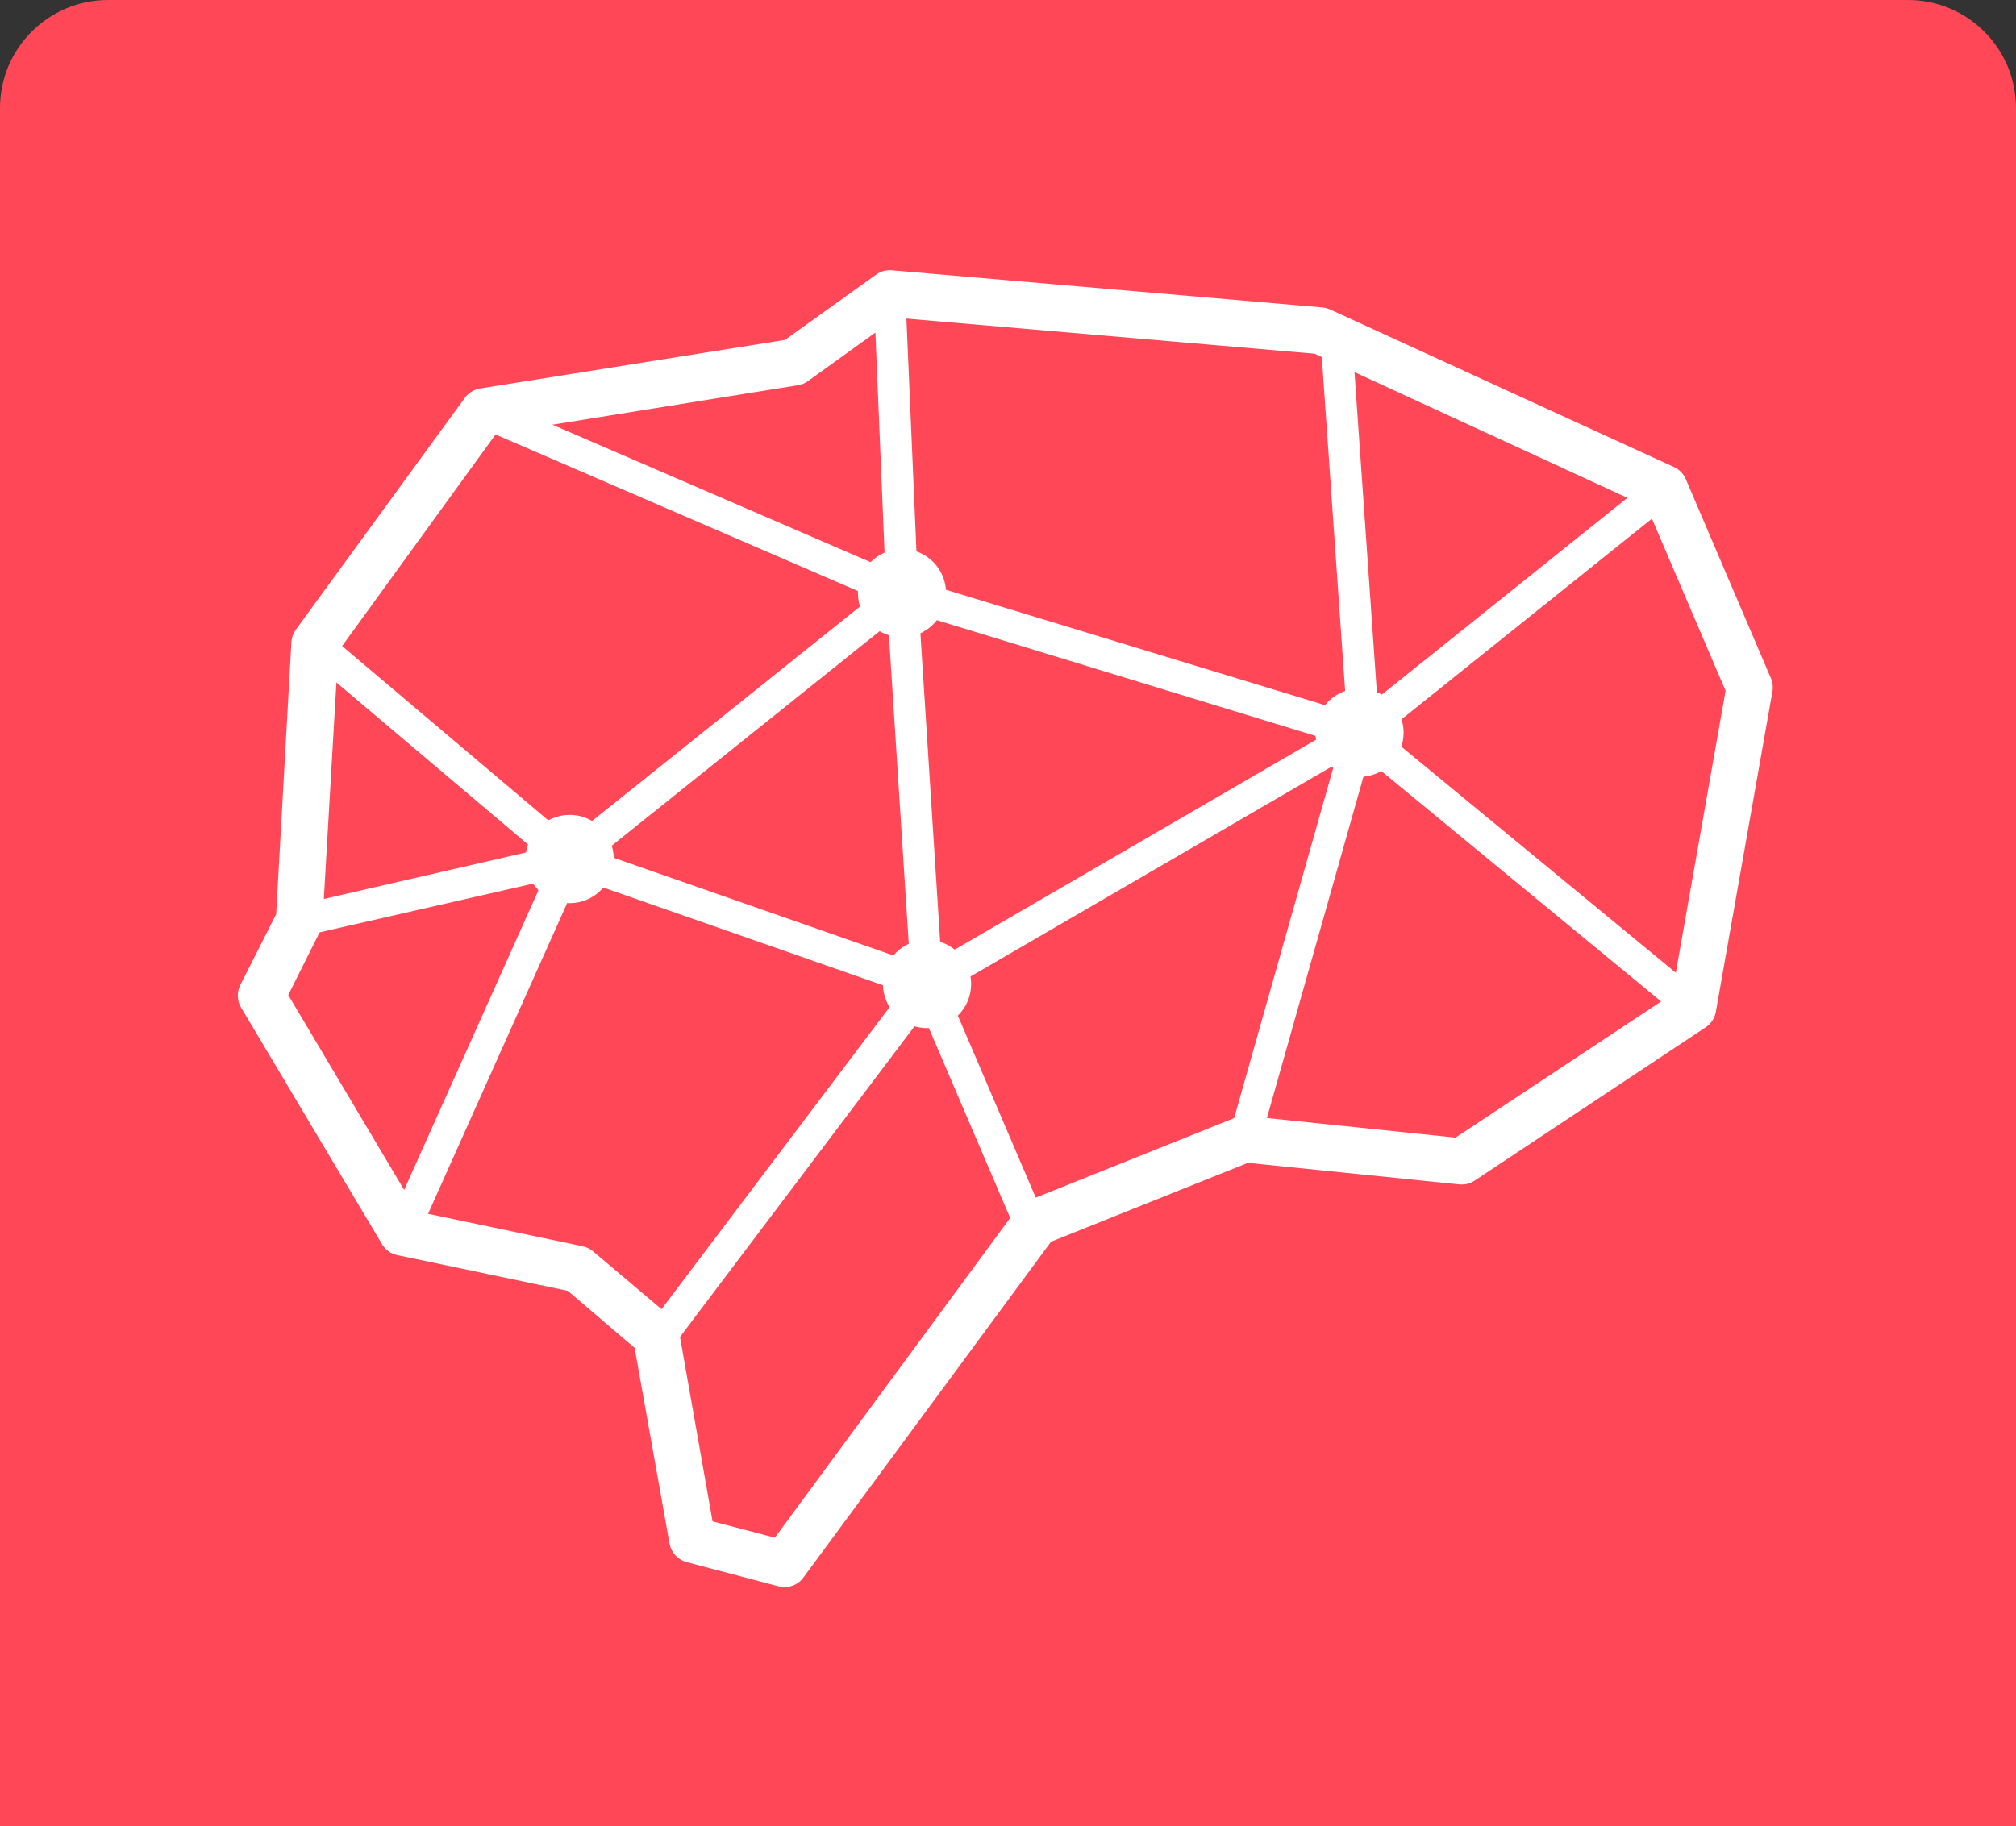 <svg width="373" height="338" viewBox="0 0 373 338" fill="none" xmlns="http://www.w3.org/2000/svg">
<rect x="0" y="0" width="373" height="338" fill="#333333" stroke="none"/>
<path d="M0 20C0 8.954 8.954 0 20 0H353C364.046 0 373 8.954 373 20V338H0V20Z" fill="#FF4757"/>
<g clip-path="url(#clip0_1386_2)">
<path d="M171.525 185.026C171.195 185.016 170.868 184.959 170.554 184.855L104.453 161.75C103.961 161.58 103.523 161.28 103.186 160.883C102.848 160.485 102.623 160.005 102.534 159.491C102.444 158.977 102.494 158.448 102.678 157.96C102.862 157.471 103.173 157.042 103.579 156.715L165.068 107.488C165.487 107.154 165.988 106.942 166.519 106.873C167.049 106.805 167.588 106.883 168.078 107.099C168.559 107.309 168.973 107.647 169.277 108.075C169.58 108.503 169.762 109.007 169.801 109.531L174.438 181.864C174.449 182.333 174.35 182.797 174.147 183.22C173.945 183.643 173.645 184.011 173.273 184.296C172.789 184.729 172.173 184.986 171.525 185.026ZM111.347 157.98L168.345 177.899L164.34 115.538L111.347 157.98Z" fill="white"/>
<path d="M122.83 251.375L118.194 247.848L169.171 180.331C169.409 180.023 169.706 179.767 170.045 179.577L244.253 136.455L166.039 112.546C165.466 112.368 164.962 112.019 164.593 111.545C164.224 111.071 164.009 110.495 163.976 109.895L161.549 51.523L167.375 51.28L169.802 107.56L252.386 132.709C252.931 132.874 253.415 133.195 253.78 133.633C254.145 134.07 254.374 134.606 254.438 135.172C254.503 135.739 254.4 136.312 254.143 136.821C253.886 137.33 253.486 137.752 252.992 138.036L173.492 184.247L122.83 251.375Z" fill="white"/>
<path d="M250.06 61.026L244.235 61.434L249.618 138.486L255.444 138.077L250.06 61.026Z" fill="white"/>
<path d="M232.286 214.406L226.678 212.825L248.745 134.801C248.905 134.216 249.245 133.697 249.715 133.317L308.437 86.254L312.078 90.827L254.085 137.306L232.286 214.406Z" fill="white"/>
<path d="M90.575 73.575L88.267 78.934L165.748 112.416L168.055 107.055L90.575 73.575Z" fill="white"/>
<path d="M75.956 231.893L70.64 229.461L100.352 163.136L53.162 173.91L51.875 168.219L104.746 156.058C105.276 155.94 105.829 155.971 106.343 156.149C106.857 156.326 107.311 156.643 107.656 157.064C108 157.485 108.222 157.993 108.295 158.533C108.369 159.072 108.291 159.622 108.072 160.12L75.956 231.893Z" fill="white"/>
<path d="M173.064 178.254L167.71 180.554L188.556 229.262L193.91 226.962L173.064 178.254Z" fill="white"/>
<path d="M105.402 167.149C109.906 167.149 113.558 163.49 113.558 158.977C113.558 154.464 109.906 150.805 105.402 150.805C100.897 150.805 97.245 154.464 97.245 158.977C97.245 163.49 100.897 167.149 105.402 167.149Z" fill="white"/>
<path d="M251.537 143.775C256.042 143.775 259.693 140.116 259.693 135.603C259.693 131.09 256.042 127.431 251.537 127.431C247.032 127.431 243.38 131.09 243.38 135.603C243.38 140.116 247.032 143.775 251.537 143.775Z" fill="white"/>
<path d="M166.89 117.946C171.395 117.946 175.046 114.287 175.046 109.773C175.046 105.26 171.395 101.601 166.89 101.601C162.385 101.601 158.734 105.26 158.734 109.773C158.734 114.287 162.385 117.946 166.89 117.946Z" fill="white"/>
<path d="M171.526 190.279C176.03 190.279 179.682 186.62 179.682 182.106C179.682 177.593 176.03 173.934 171.526 173.934C167.021 173.934 163.369 177.593 163.369 182.106C163.369 186.62 167.021 190.279 171.526 190.279Z" fill="white"/>
<path d="M145.115 293.719C144.746 293.719 144.379 293.67 144.023 293.574L127.03 289.098C126.234 288.885 125.514 288.45 124.955 287.843C124.396 287.236 124.022 286.482 123.875 285.669L117.418 249.454L105.061 238.898L73.504 232.283C72.919 232.164 72.365 231.923 71.88 231.575C71.395 231.228 70.989 230.781 70.688 230.264L44.617 186.485C44.244 185.861 44.033 185.153 44.004 184.427C43.974 183.7 44.126 182.978 44.447 182.326L51.098 169.192L53.914 118.846C53.966 118.013 54.252 117.212 54.739 116.535L85.933 73.729C86.259 73.254 86.676 72.848 87.159 72.535C87.642 72.222 88.183 72.008 88.749 71.904L145.236 62.905L162.108 50.818C162.926 50.215 163.935 49.929 164.948 50.015L244.642 56.898C245.136 56.946 245.619 57.069 246.075 57.263L309.748 86.449C310.72 86.901 311.49 87.698 311.909 88.686L327.663 125.559C327.988 126.325 328.08 127.171 327.93 127.991L317.467 187.239C317.368 187.819 317.152 188.374 316.83 188.868C316.509 189.362 316.089 189.784 315.598 190.109L272.801 218.517C271.971 219.067 270.975 219.308 269.986 219.197L230.879 215.209L194.466 229.802L148.635 291.968C148.23 292.52 147.699 292.966 147.087 293.27C146.474 293.575 145.799 293.729 145.115 293.719ZM131.837 281.559L143.367 284.574L188.106 223.77C188.579 223.117 189.227 222.611 189.975 222.311L228.621 206.818C229.265 206.55 229.967 206.45 230.66 206.526L269.306 210.539L309.36 184.004L319.264 127.845L304.699 93.794L243.21 65.459L165.797 58.795L149.46 70.543C148.916 70.941 148.283 71.2 147.616 71.296L91.783 80.271L62.58 120.548L59.667 170.675C59.646 171.26 59.497 171.833 59.23 172.354L53.331 184.149L77.145 224.208L107.829 230.653C108.535 230.808 109.194 231.134 109.747 231.601L124.142 243.762C124.874 244.397 125.384 245.249 125.598 246.195L131.837 281.559Z" fill="white"/>
<path d="M251.117 131.467L247.416 135.976L313.679 190.568L317.379 186.059L251.117 131.467Z" fill="white"/>
<path d="M60.121 116.872L56.362 121.333L103.533 161.23L107.291 156.769L60.121 116.872Z" fill="white"/>
</g>
<defs>
<clipPath id="clip0_1386_2">
<rect width="284" height="244" fill="white" transform="translate(44 50)"/>
</clipPath>
</defs>
</svg>
